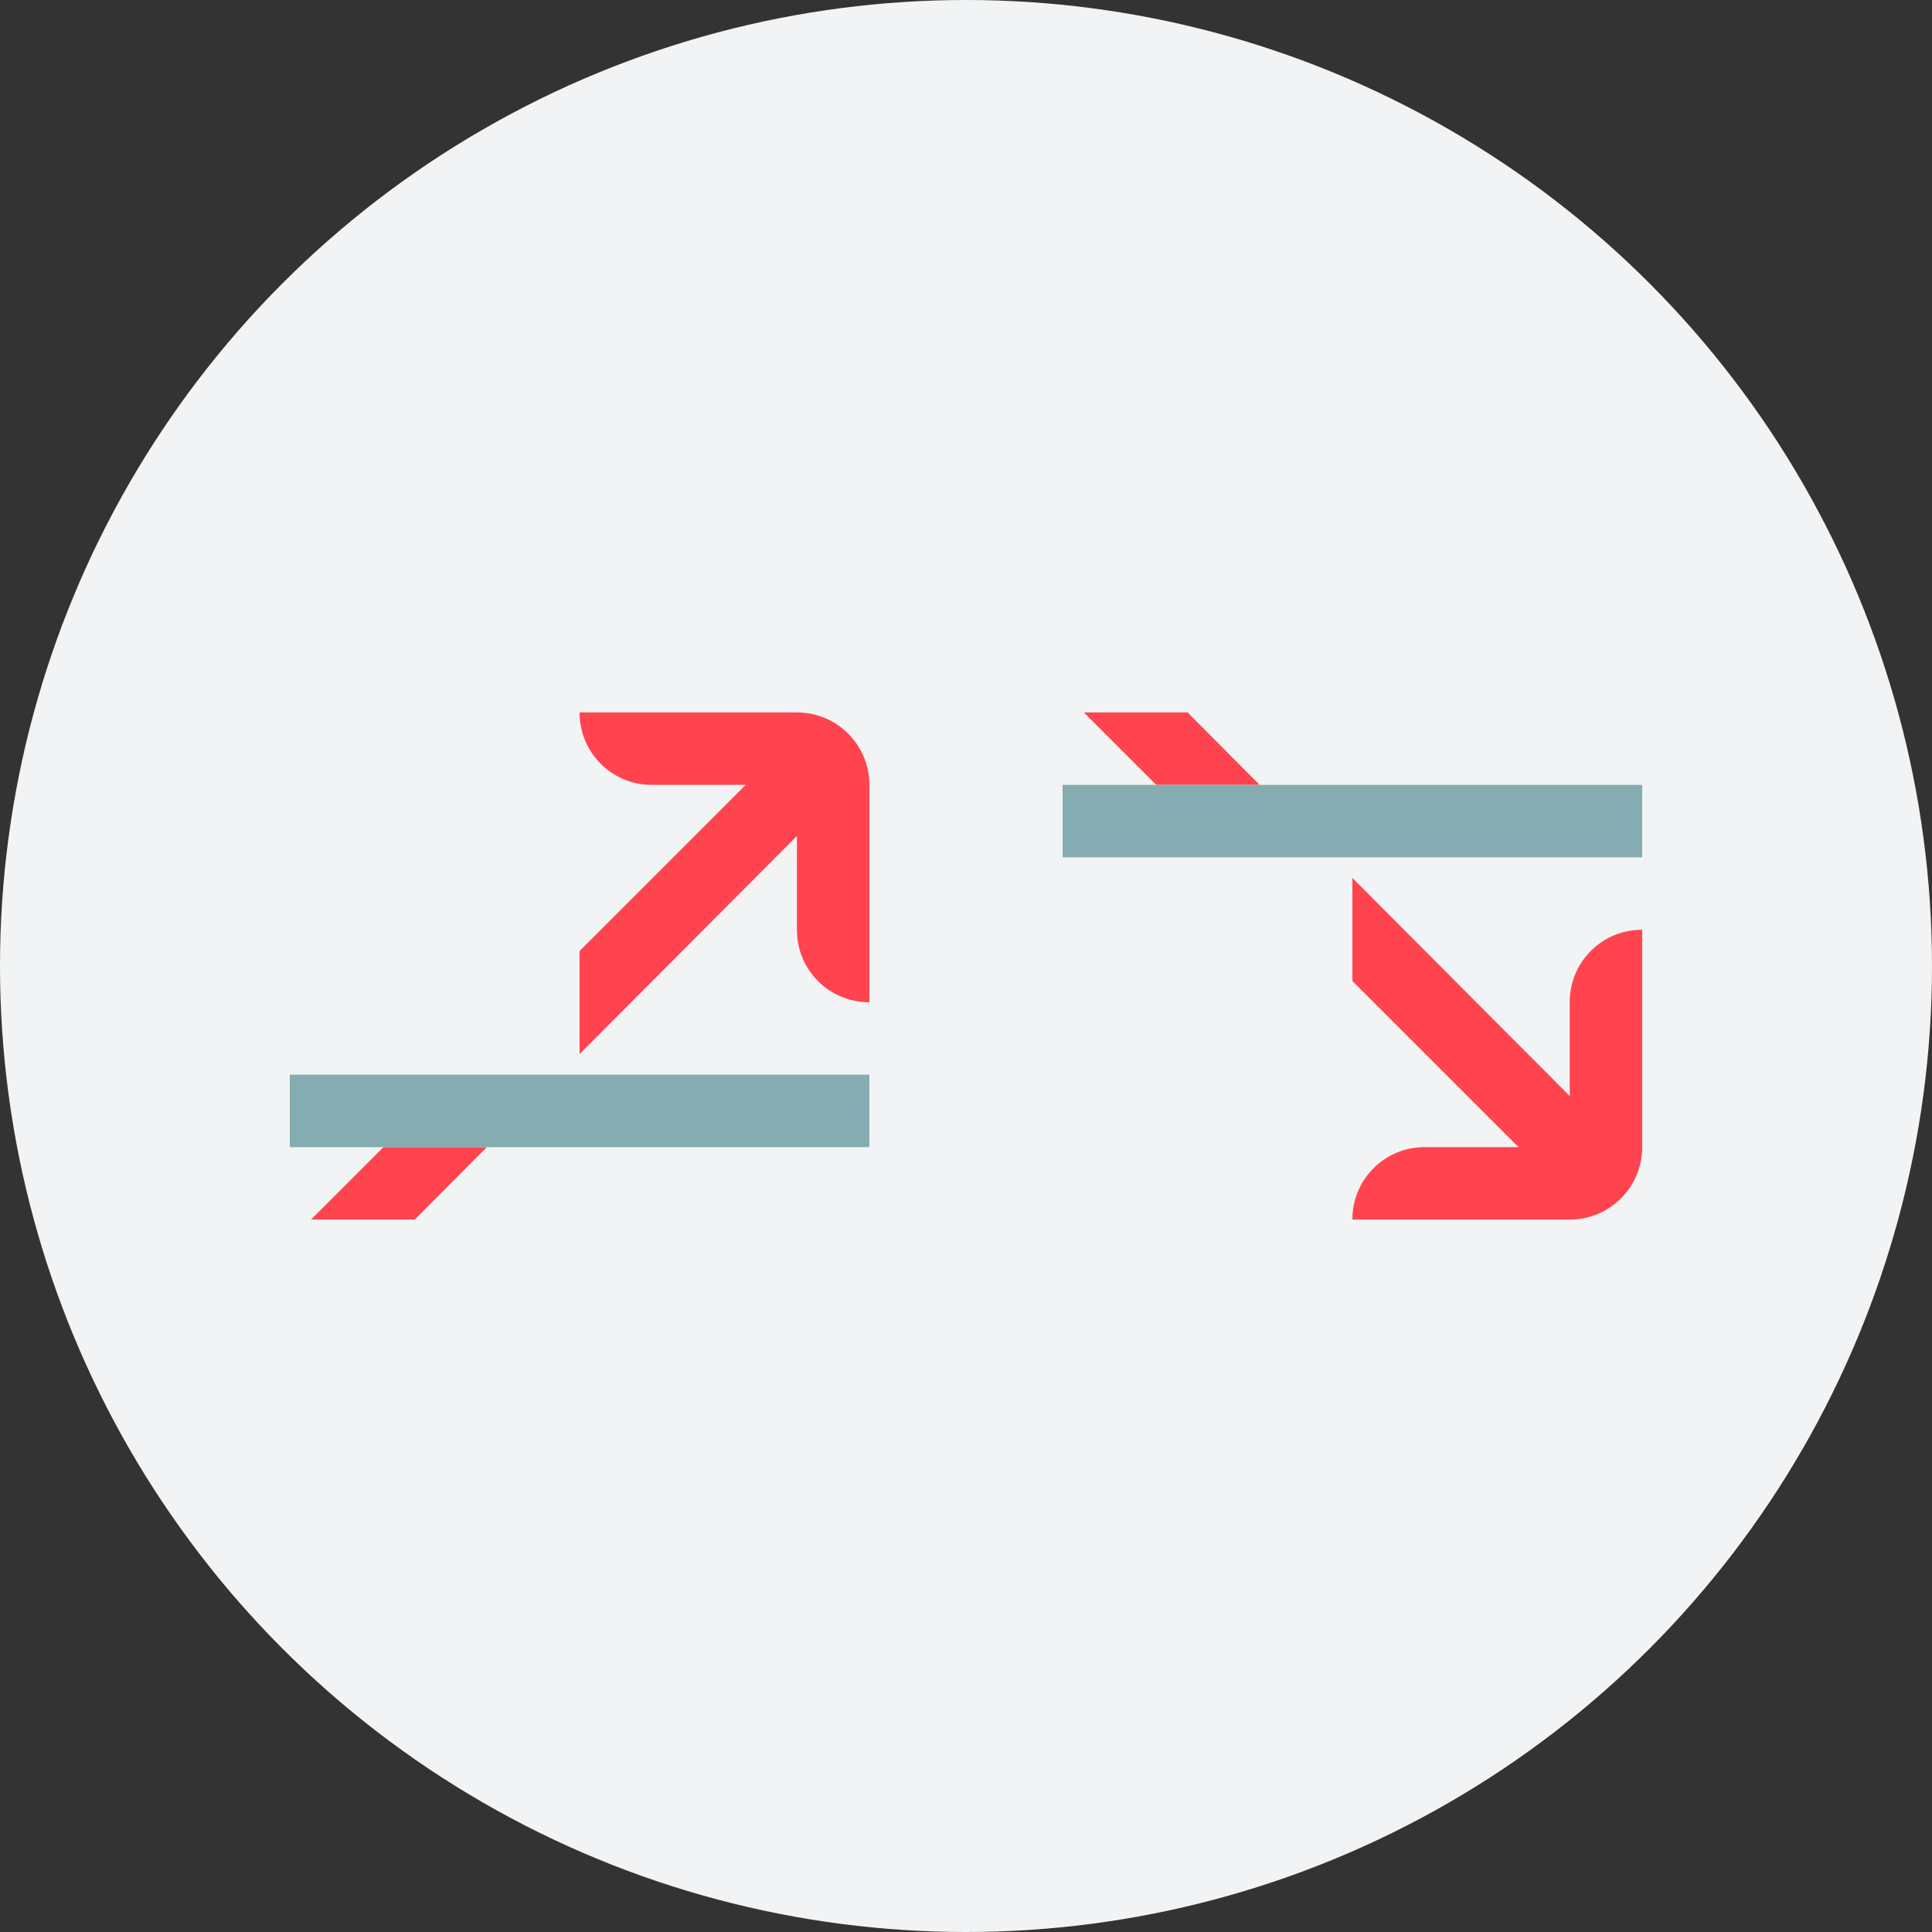 <svg xmlns="http://www.w3.org/2000/svg" width="80" height="80" viewBox="0 0 80 80">
    <rect x="0" y="0" width="80" height="80" fill="#333333" stroke="none"/>
    <g fill="none" fill-rule="evenodd">
        <circle cx="40" cy="40" r="40" fill="#F2F3F4"/>
        <g fill-rule="nonzero">
            <path fill="#FF444F" d="M12 6.855l9 9.03v-3.9C21 10.336 22.336 9 23.985 9H24v9c0 1.657-1.343 3-3 3h-9v-.015C12 19.336 13.336 18 14.985 18h3.894L12 11.121V6.855zM5.174 0l2.985 3h-4.28l-3-3h4.295z" transform="translate(44 29.5)"/>
            <path fill="#85ACB0" d="M0 3H24V6H0z" transform="translate(44 29.5)"/>
        </g>
        <g fill-rule="nonzero">
            <path fill="#FF444F" d="M8.159 18l-2.985 3H.879l3-3h4.28zM21 0c1.657 0 3 1.343 3 3v9h-.015C22.336 12 21 10.664 21 9.015v-3.9l-9 9.03V9.879L18.879 3h-3.894C13.336 3 12 1.664 12 .015V0h9z" transform="translate(12 29.5)"/>
            <path fill="#85ACB0" d="M0 15H24V18H0z" transform="translate(12 29.5)"/>
        </g>
    </g>
</svg>
